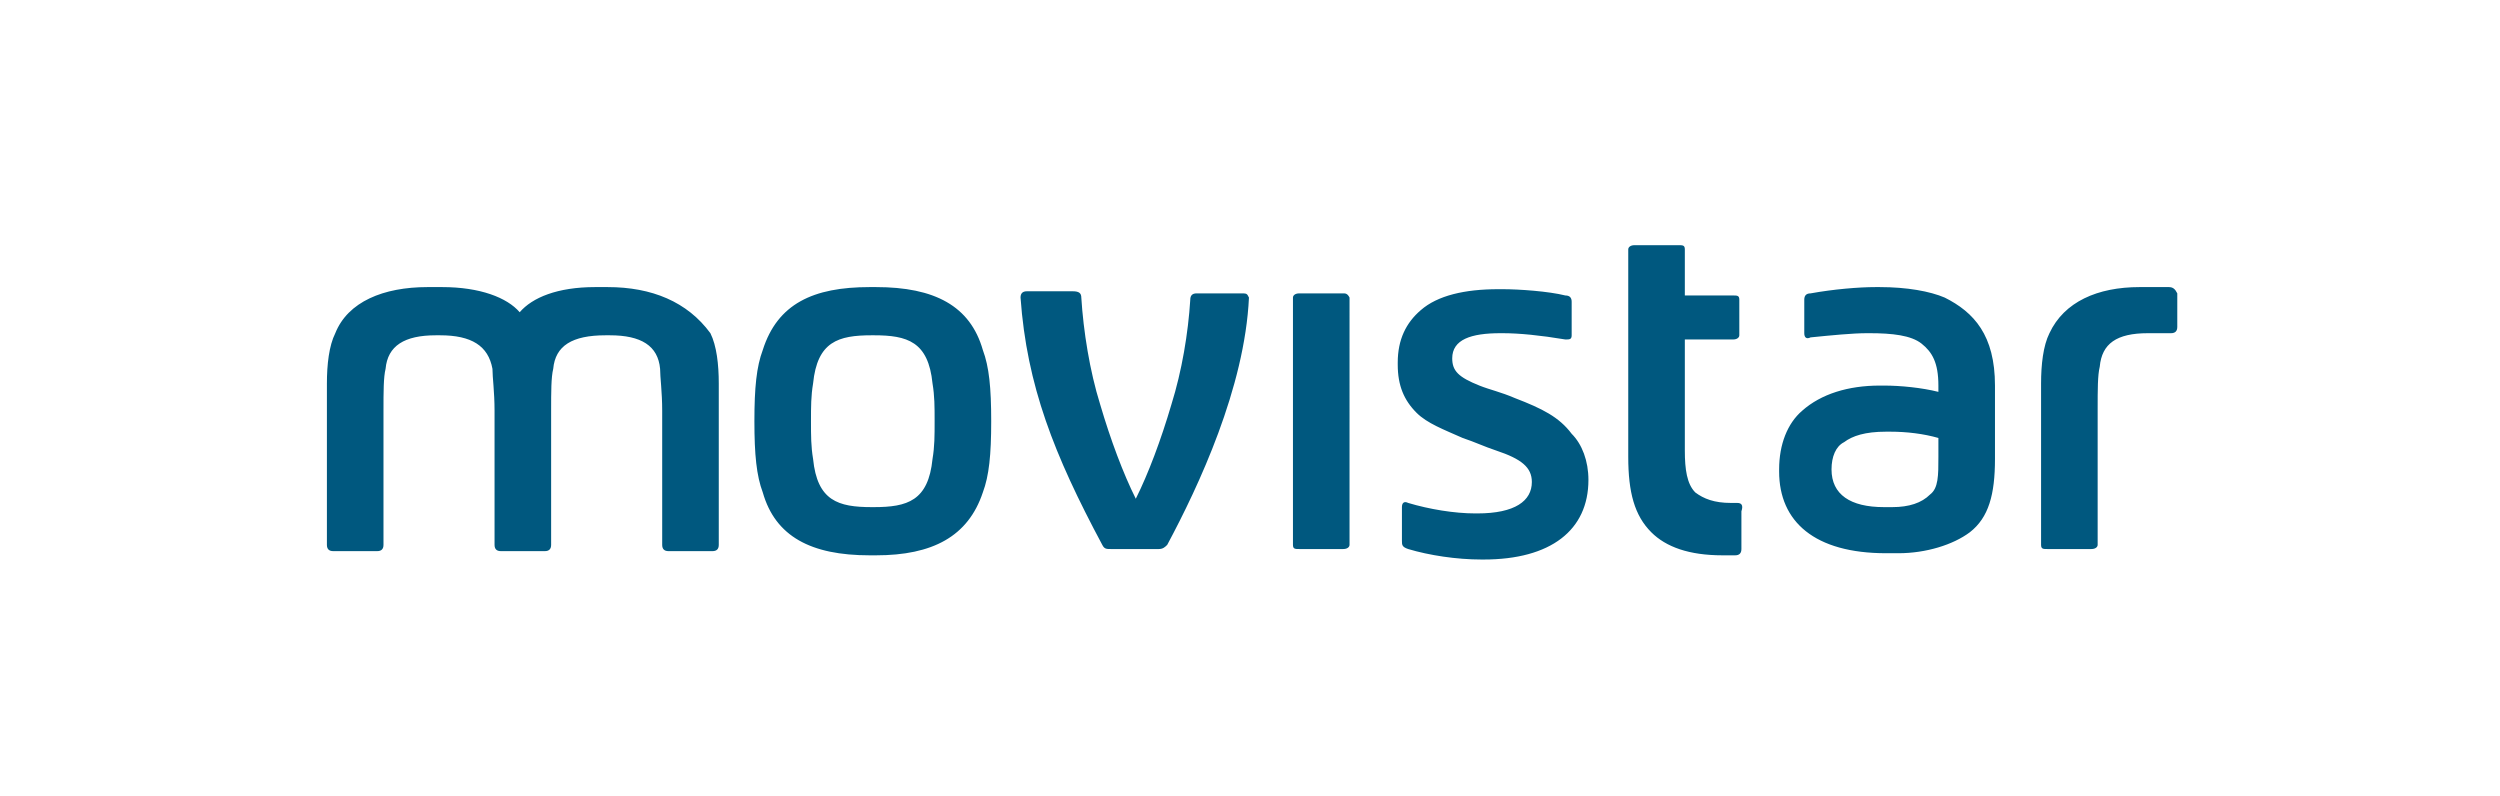 <svg id="Layer_1" xmlns="http://www.w3.org/2000/svg" viewBox="0 0 119.3 38"><style>.st0{fill:url(#XMLID_2_)}</style><linearGradient id="XMLID_2_" gradientUnits="userSpaceOnUse" x1="15.543" y1="19" x2="103.757" y2="19"><stop offset="0" stop-color="#00587f"/><stop offset="1" stop-color="#00587f"/></linearGradient><path id="XMLID_1287_" class="st0" d="M103.5 13.7h-1.4c-2 0-3.6.7-4.3 2.2-.3.6-.4 1.5-.4 2.4V26c0 .2.1.2.3.2h2.1c.2 0 .3-.1.3-.2v-6.5c0-.9 0-1.6.1-2 .1-1.1.8-1.6 2.3-1.6h1.1c.2 0 .3-.1.3-.3V14c-.1-.2-.2-.3-.4-.3m-10.7.5c-.7-.3-1.8-.5-3.1-.5h-.2c-.8 0-2 .1-3.1.3-.2 0-.3.1-.3.3v1.6c0 .2.1.3.3.2 1-.1 2-.2 2.7-.2h.1c1.1 0 2 .1 2.5.5s.8.9.8 2v.3c-.8-.2-1.8-.3-2.6-.3h-.2c-1.5 0-2.8.4-3.7 1.2-.7.6-1.1 1.6-1.1 2.8v.1c0 2.4 1.7 3.9 5.1 3.9h.6c1.3 0 2.6-.4 3.4-1 .9-.7 1.2-1.8 1.2-3.5v-3.5c0-2.4-1-3.5-2.4-4.2m-.3 7.6c0 .9 0 1.5-.4 1.8-.4.4-1 .6-1.8.6h-.4c-1.6 0-2.5-.6-2.5-1.8 0-.6.2-1.1.6-1.3.4-.3 1-.5 2-.5h.2c.8 0 1.6.1 2.3.3v.9zM82.9 24h-.3c-.8 0-1.3-.2-1.7-.5-.4-.4-.5-1.1-.5-2v-5.3h2.3c.2 0 .3-.1.3-.2v-1.7c0-.2-.1-.2-.3-.2h-2.3v-2.2c0-.2-.1-.2-.3-.2H78c-.2 0-.3.1-.3.2v9.9c0 1.7.3 2.8 1.1 3.6.7.7 1.8 1.1 3.4 1.1h.6c.2 0 .3-.1.3-.3v-1.8c.1-.3 0-.4-.2-.4m-10.6-5c-.7-.3-1.2-.4-1.7-.6-1-.4-1.3-.7-1.3-1.3 0-.9.9-1.2 2.3-1.2h.1c.8 0 1.8.1 3 .3.2 0 .3 0 .3-.2v-1.6c0-.2-.1-.3-.3-.3-.8-.2-2.2-.3-3-.3h-.2c-1.6 0-2.9.3-3.7 1-.7.6-1.1 1.4-1.1 2.5v.1c0 1 .3 1.7.9 2.3.5.5 1.3.8 2.2 1.2.6.2 1 .4 1.6.6 1.2.4 1.7.8 1.7 1.5 0 .9-.8 1.5-2.6 1.5h-.1c-1 0-2.2-.2-3.2-.5-.2-.1-.3 0-.3.2v1.6c0 .2 0 .3.3.4 1 .3 2.3.5 3.5.5h.1c3.2 0 5-1.4 5-3.8 0-.9-.3-1.7-.8-2.2-.6-.8-1.4-1.2-2.7-1.7m-8.2-5H62c-.2 0-.3.1-.3.2V26c0 .2.1.2.3.2h2.1c.2 0 .3-.1.3-.2V14.2c-.1-.2-.2-.2-.3-.2m-4.9 0h-2.1c-.2 0-.3.1-.3.3-.1 1.6-.4 3.4-.9 5-.5 1.7-1.1 3.3-1.7 4.5-.6-1.2-1.2-2.8-1.7-4.5-.5-1.6-.8-3.5-.9-5.1 0-.2-.1-.3-.4-.3H49c-.2 0-.3.1-.3.3.3 4.2 1.6 7.5 3.9 11.8.1.2.2.2.4.2h2.3c.2 0 .3-.1.4-.2 1.5-2.8 3.7-7.5 3.9-11.8-.1-.2-.1-.2-.4-.2m-17.4-.3h-.3c-2.7 0-4.4.8-5.1 3-.3.8-.4 1.8-.4 3.4 0 1.6.1 2.6.4 3.4.6 2.1 2.3 3 5.1 3h.3c2.7 0 4.4-.9 5.1-3 .3-.8.4-1.8.4-3.4 0-1.6-.1-2.6-.4-3.4-.6-2.1-2.3-3-5.1-3m2.7 8.2c-.2 2-1.2 2.3-2.8 2.3h-.1c-1.6 0-2.6-.3-2.8-2.3-.1-.6-.1-1.1-.1-1.8s0-1.2.1-1.8c.2-2 1.2-2.3 2.8-2.3h.1c1.6 0 2.6.3 2.8 2.3.1.6.1 1.1.1 1.8s0 1.2-.1 1.8M29 13.7h-.6c-1.8 0-3 .5-3.6 1.2-.6-.7-1.9-1.2-3.7-1.2h-.7c-2.1 0-3.8.7-4.4 2.2-.3.6-.4 1.5-.4 2.4V26c0 .2.1.3.3.3H18c.2 0 .3-.1.3-.3v-6.4c0-.9 0-1.6.1-2 .1-1.1.9-1.6 2.4-1.6h.2c1.5 0 2.3.5 2.5 1.6 0 .4.1 1.1.1 2V26c0 .2.1.3.3.3H26c.2 0 .3-.1.3-.3v-6.4c0-.9 0-1.6.1-2 .1-1.1.9-1.6 2.5-1.6h.2c1.5 0 2.3.5 2.4 1.6 0 .4.1 1.1.1 2V26c0 .2.1.3.3.3H34c.2 0 .3-.1.3-.3v-7.7c0-.9-.1-1.8-.4-2.4-1.1-1.5-2.8-2.2-4.9-2.2"/></svg>